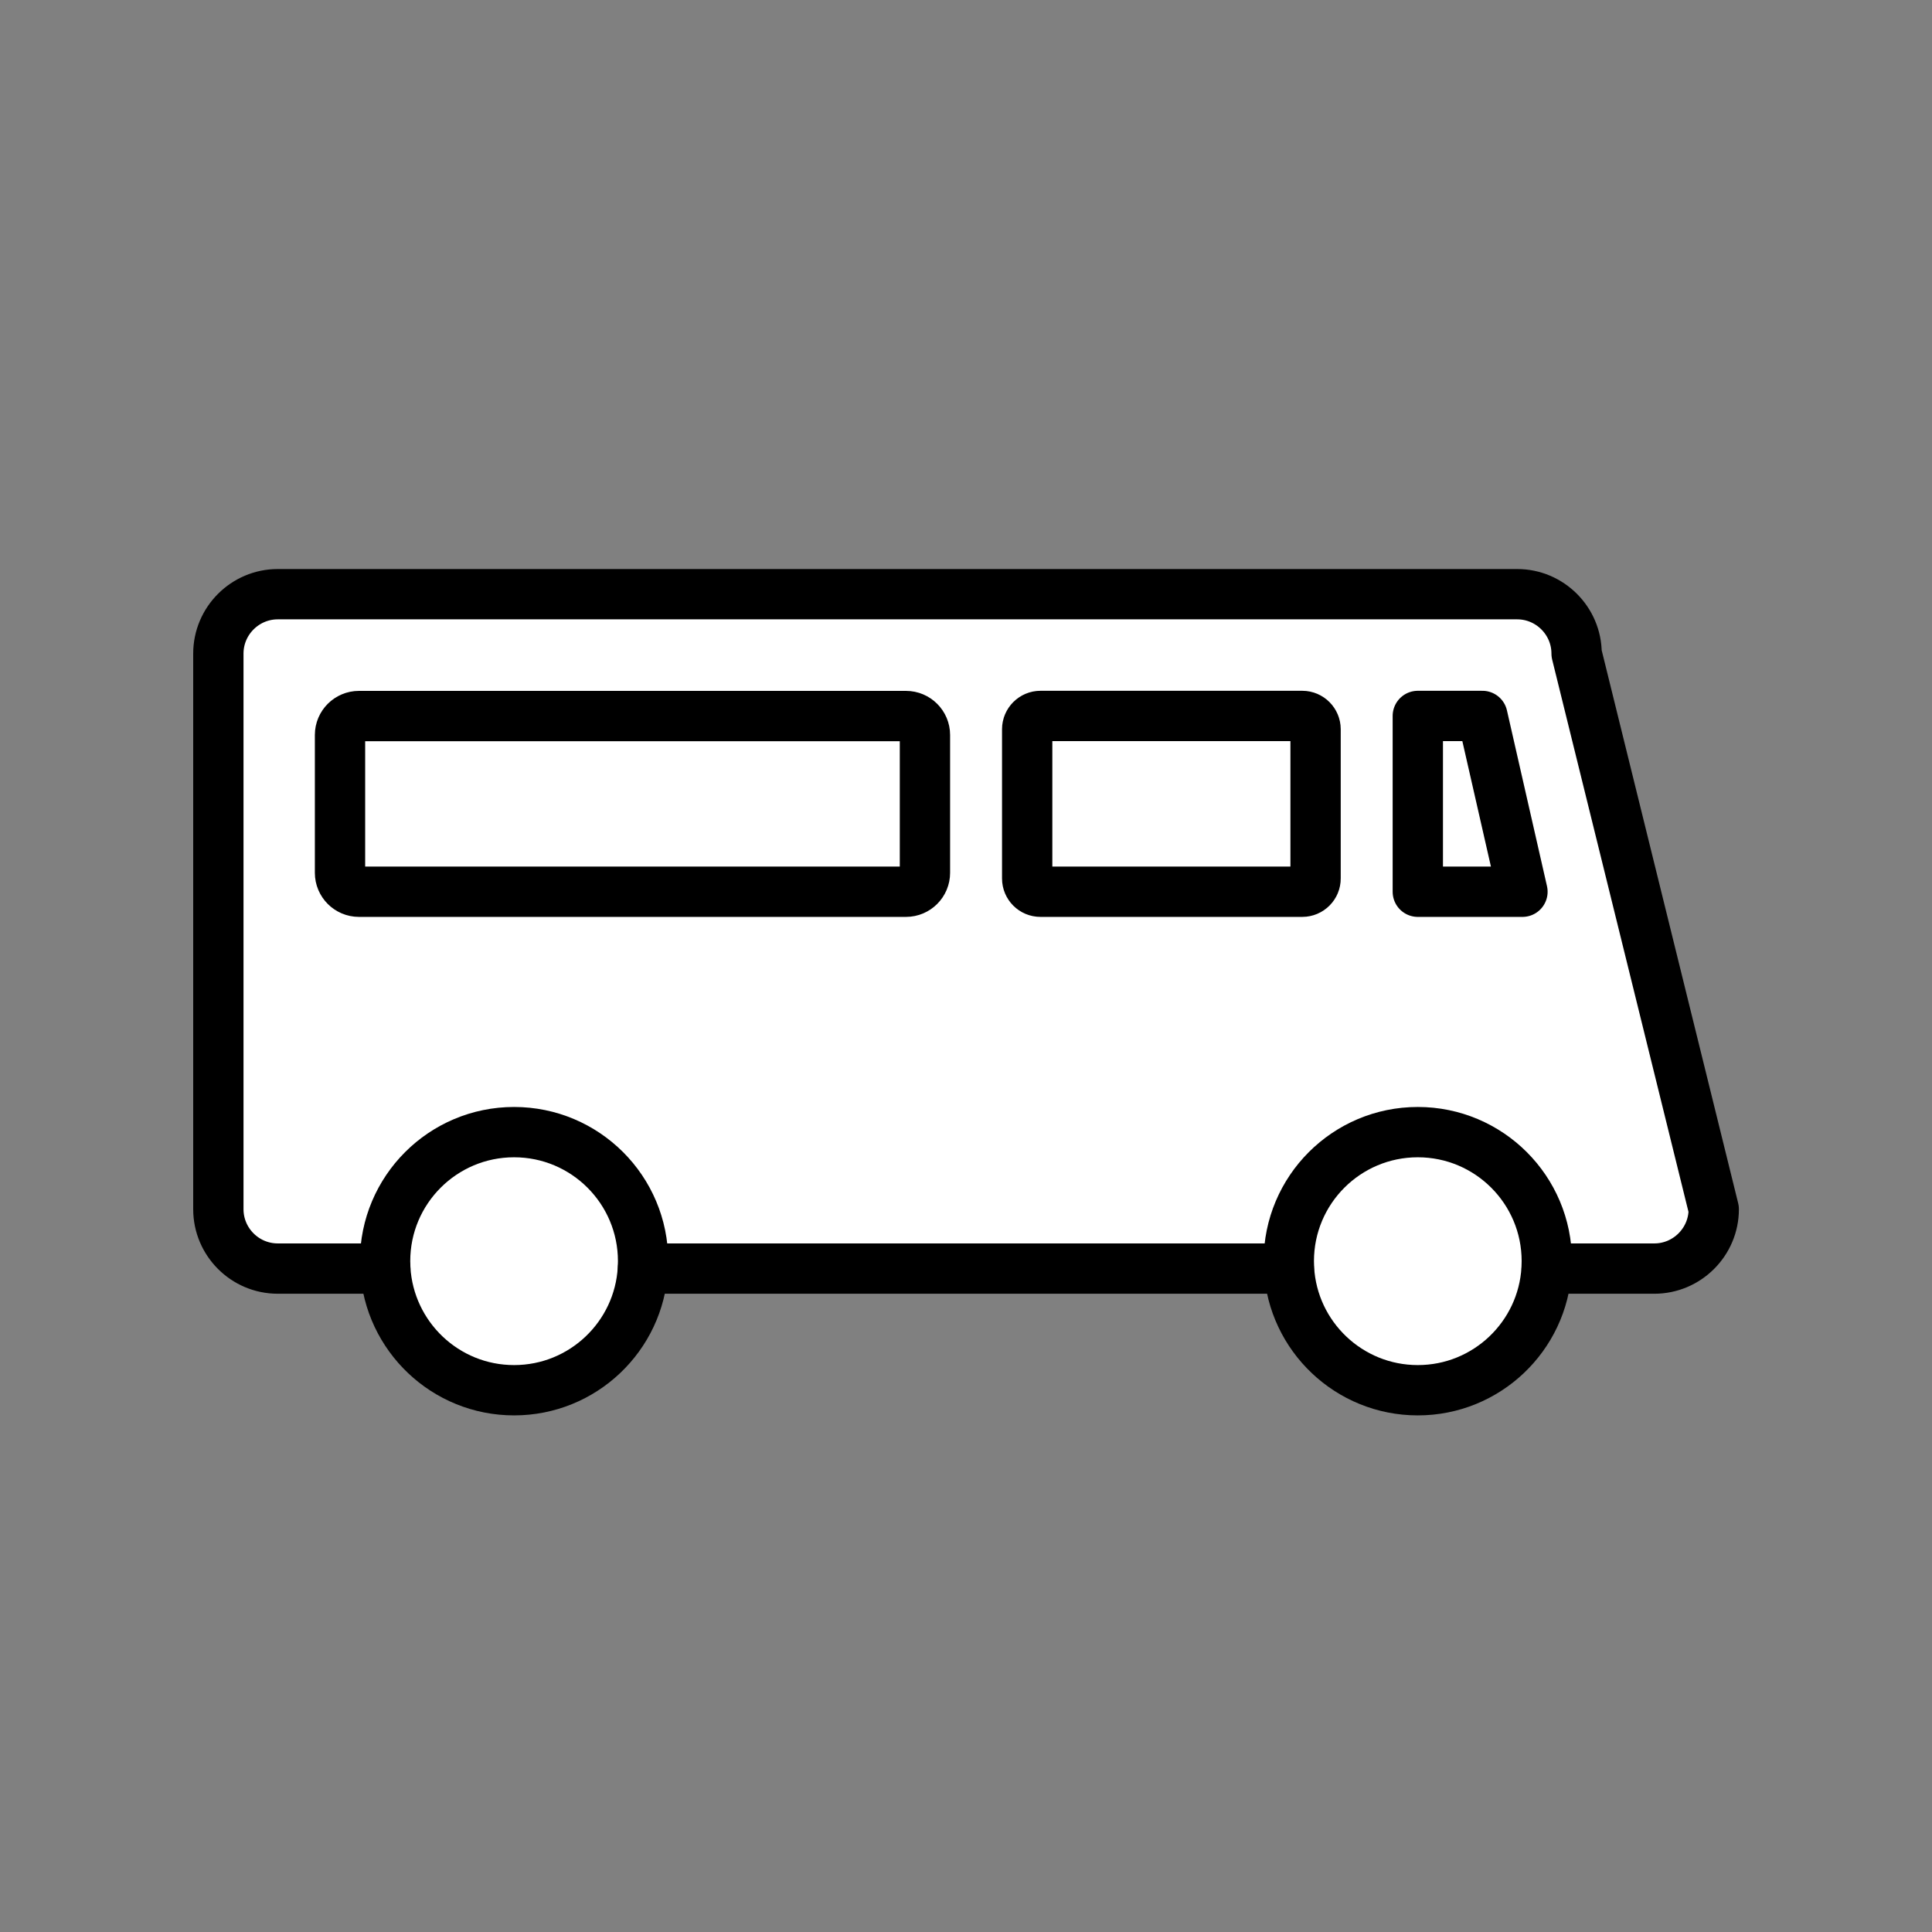 <svg xmlns="http://www.w3.org/2000/svg" viewBox="0 0 1920 1920"><rect x="0" y="0" width="1920" height="1920" fill="#808080" stroke="none"/><style>.st0{fill:#fff}.st1{fill:none;stroke:#000;stroke-width:50;stroke-linecap:round;stroke-linejoin:round;stroke-miterlimit:10}</style><path class="st0" d="M1473.2 711.5l39.8 174.7h-104V711.5h64.2zm-179 0H1034c-7.3 0-13.2 6-13.2 13.2v148.2c0 7.3 6 13.2 13.2 13.2h260.2c7.3 0 13.2-5.9 13.2-13.2V724.7c.1-7.3-5.9-13.2-13.2-13.2zm-393.8 0H356.7c-10.4 0-18.8 8.5-18.8 18.8v137c0 10.4 8.5 18.8 18.8 18.8h543.7c10.4 0 18.8-8.5 18.8-18.8v-137c0-10.4-8.4-18.8-18.8-18.8z" id="Layer_6"/><path class="st0" d="M1537.3 1253.3c0 2.5-.1 4.9-.2 7.4-3.8 67.4-59.7 120.9-128 120.9s-124.2-53.5-128-120.9c-.1-2.5-.2-4.9-.2-7.4 0-70.8 57.4-128.2 128.2-128.2 70.8-.1 128.2 57.4 128.2 128.2zm-898.1 0c0-70.8-57.4-128.2-128.2-128.2s-128.2 57.4-128.2 128.2c0 2.5.1 4.9.2 7.4 3.8 67.4 59.7 120.9 128 120.9s124.2-53.5 128-120.9c.2-2.5.2-4.9.2-7.4z" id="Layer_7"/><path class="st0" d="M1566.8 649.5l136.3 552.2c0 32.5-26.6 59-59 59h-107c.1-2.4.2-4.9.2-7.4 0-70.8-57.4-128.2-128.2-128.2-70.8 0-128.2 57.4-128.2 128.2 0 2.5.1 4.9.2 7.4H639c.1-2.4.2-4.9.2-7.4 0-70.8-57.4-128.2-128.2-128.2s-128.2 57.4-128.2 128.2c0 2.5.1 4.9.2 7.4H276c-32.5 0-59-26.5-59-59V649.5c0-32.5 26.6-59 59-59h1231.8c32.4 0 59 26.6 59 59zM1513 886.2l-39.8-174.7H1409v174.7h104zm-205.5-13.3V724.7c0-7.3-5.9-13.2-13.2-13.2H1034c-7.3 0-13.2 6-13.2 13.2v148.2c0 7.3 6 13.2 13.2 13.2h260.2c7.3.1 13.3-5.9 13.3-13.2zm-388.3-5.6v-137c0-10.4-8.5-18.8-18.8-18.8H356.7c-10.4 0-18.8 8.5-18.8 18.8v137c0 10.4 8.5 18.8 18.8 18.8h543.7c10.4.1 18.8-8.4 18.8-18.8z" id="Layer_14"/><g id="STROKES"><path class="st1" d="M1280.8 1260.7H639m-256.1 0H276c-32.5 0-59-26.5-59-59V649.5c0-32.5 26.6-59 59-59h1231.8c32.4 0 59 26.5 59 59l136.3 552.2c0 32.5-26.6 59-59 59h-107"/><path class="st1" d="M382.9 1260.7c-.1-2.4-.2-4.9-.2-7.4 0-70.8 57.4-128.2 128.2-128.2s128.2 57.4 128.2 128.2c0 2.5-.1 4.9-.2 7.4-3.8 67.4-59.7 120.9-128 120.9s-124.1-53.5-128-120.9zm898.1 0c-.1-2.5-.2-4.9-.2-7.4 0-70.8 57.4-128.2 128.2-128.2 70.8 0 128.2 57.4 128.2 128.2 0 2.5-.1 4.9-.2 7.4-3.8 67.4-59.7 120.9-128 120.9s-124.2-53.5-128-120.9zM900.4 886.2H356.7c-10.4 0-18.8-8.5-18.8-18.8v-137c0-10.4 8.5-18.8 18.8-18.8h543.7c10.4 0 18.8 8.5 18.8 18.8v137c0 10.3-8.4 18.8-18.8 18.8zm393.8 0H1034c-7.3 0-13.2-5.9-13.2-13.2V724.7c0-7.3 6-13.2 13.2-13.2h260.2c7.3 0 13.2 6 13.2 13.2v148.2c.1 7.3-5.9 13.3-13.2 13.3zM1409 711.5v174.7h104l-39.8-174.7z"/></g></svg>
